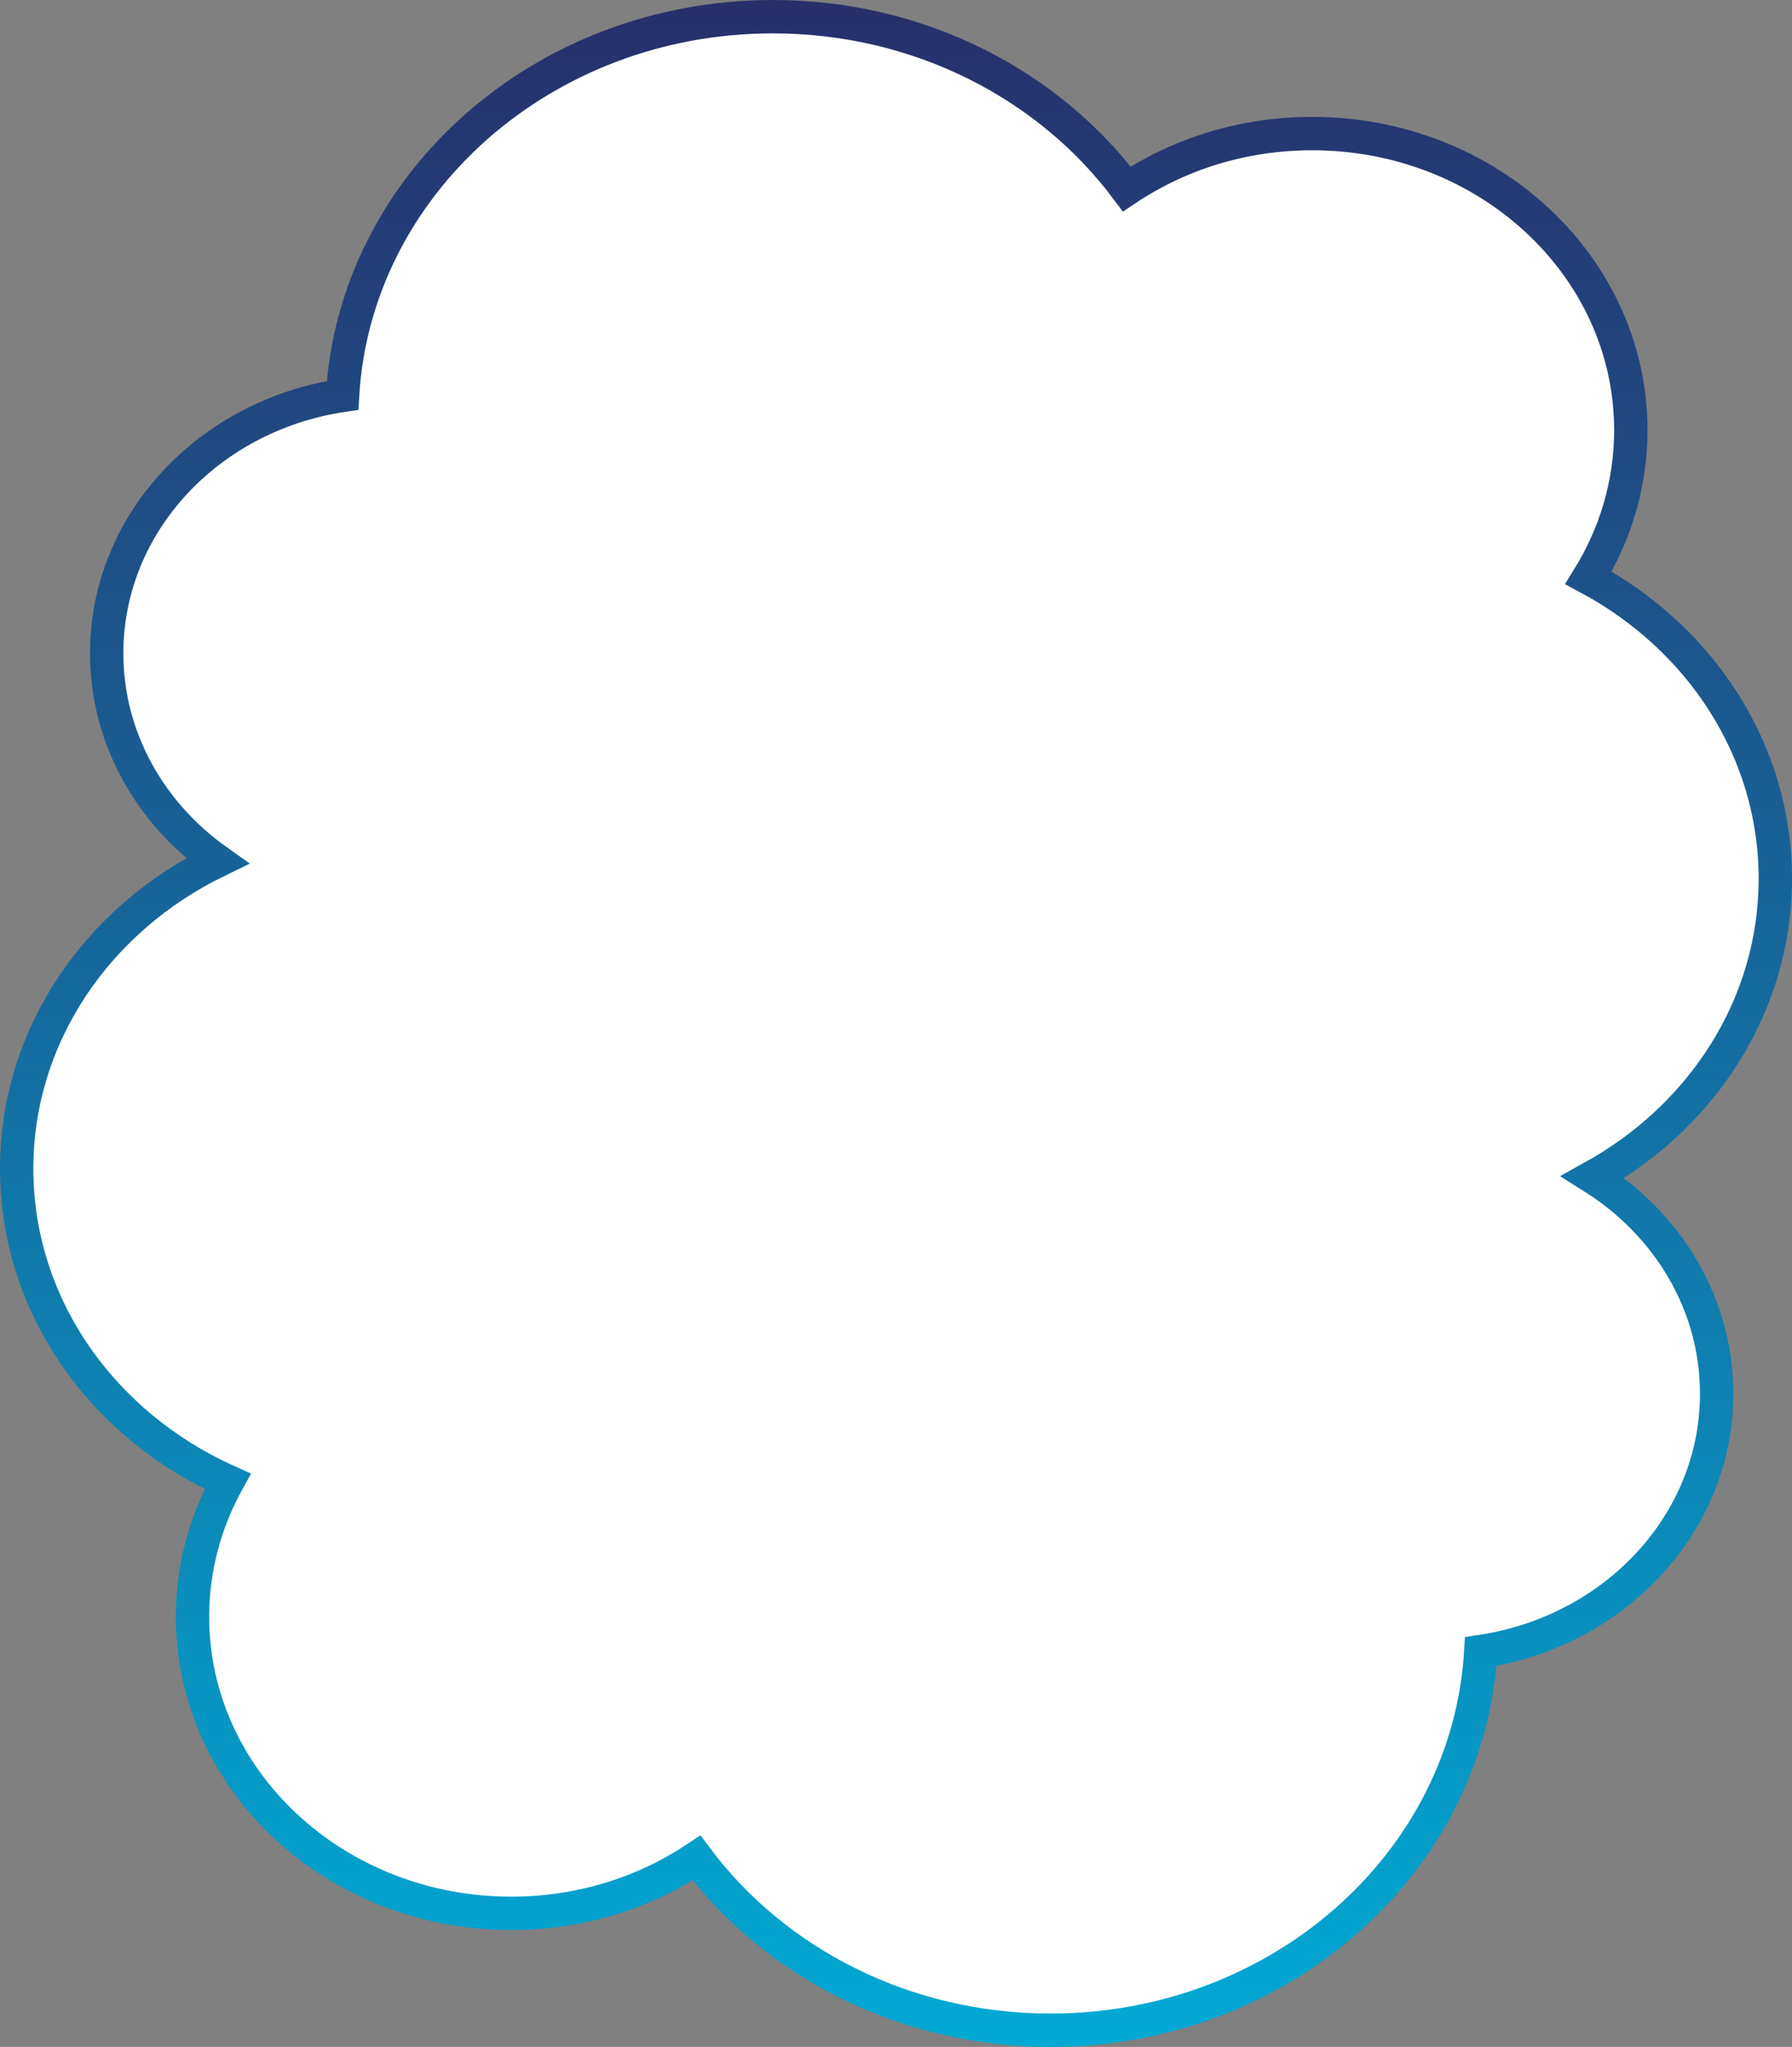 <?xml version="1.0" encoding="utf-8"?>
<!-- Generator: Adobe Illustrator 16.0.2, SVG Export Plug-In . SVG Version: 6.00 Build 0)  -->
<!DOCTYPE svg PUBLIC "-//W3C//DTD SVG 1.1//EN" "http://www.w3.org/Graphics/SVG/1.1/DTD/svg11.dtd">
<svg version="1.1" id="Layer_1" xmlns="http://www.w3.org/2000/svg" xmlns:xlink="http://www.w3.org/1999/xlink" x="0px" y="0px"
	 width="644.673px" height="735.93px" viewBox="0 0 644.673 735.93" enable-background="new 0 0 644.673 735.93"
	 xml:space="preserve">
<rect x="0" y="0" width="644.673" height="735.93" fill="#808080" stroke="none"/>
<linearGradient id="SVGID_1_" gradientUnits="userSpaceOnUse" x1="322.336" y1="0" x2="322.336" y2="735.931">
	<stop  offset="0" style="stop-color:#282F6B"/>
	<stop  offset="1" style="stop-color:#01A9D4"/>
</linearGradient>
<path fill-rule="evenodd" clip-rule="evenodd" fill="#FFFFFF" stroke="url(#SVGID_1_)" stroke-width="12" stroke-miterlimit="10" d="
	M573.022,423.194c39.309-21.756,65.65-61.66,65.65-107.294c0-46.238-27.041-86.601-67.214-108.155
	c9.668-15.635,15.229-33.746,15.229-53.077c0-58.898-51.329-106.645-114.649-106.645c-24.88,0-47.889,7.395-66.678,19.915
	C377.356,30.505,330.771,6,278.026,6c-82.719,0-150.299,60.255-154.795,136.151c-48.096,7.173-84.851,45.938-84.851,92.701
	c0,30.451,15.598,57.504,39.751,74.661C35.264,330.338,6,372.075,6,420.172c0,49.502,30.991,92.27,75.911,112.436
	c-8.066,14.59-12.656,31.118-12.656,48.655c0,58.898,51.336,106.645,114.654,106.645c24.878,0,47.886-7.394,66.675-19.915
	c28.009,37.433,74.591,61.938,127.337,61.938c82.718,0,150.297-60.255,154.793-136.15c48.096-7.174,84.852-45.938,84.852-92.7
	C617.565,468.653,599.896,440.067,573.022,423.194z"/>
</svg>
